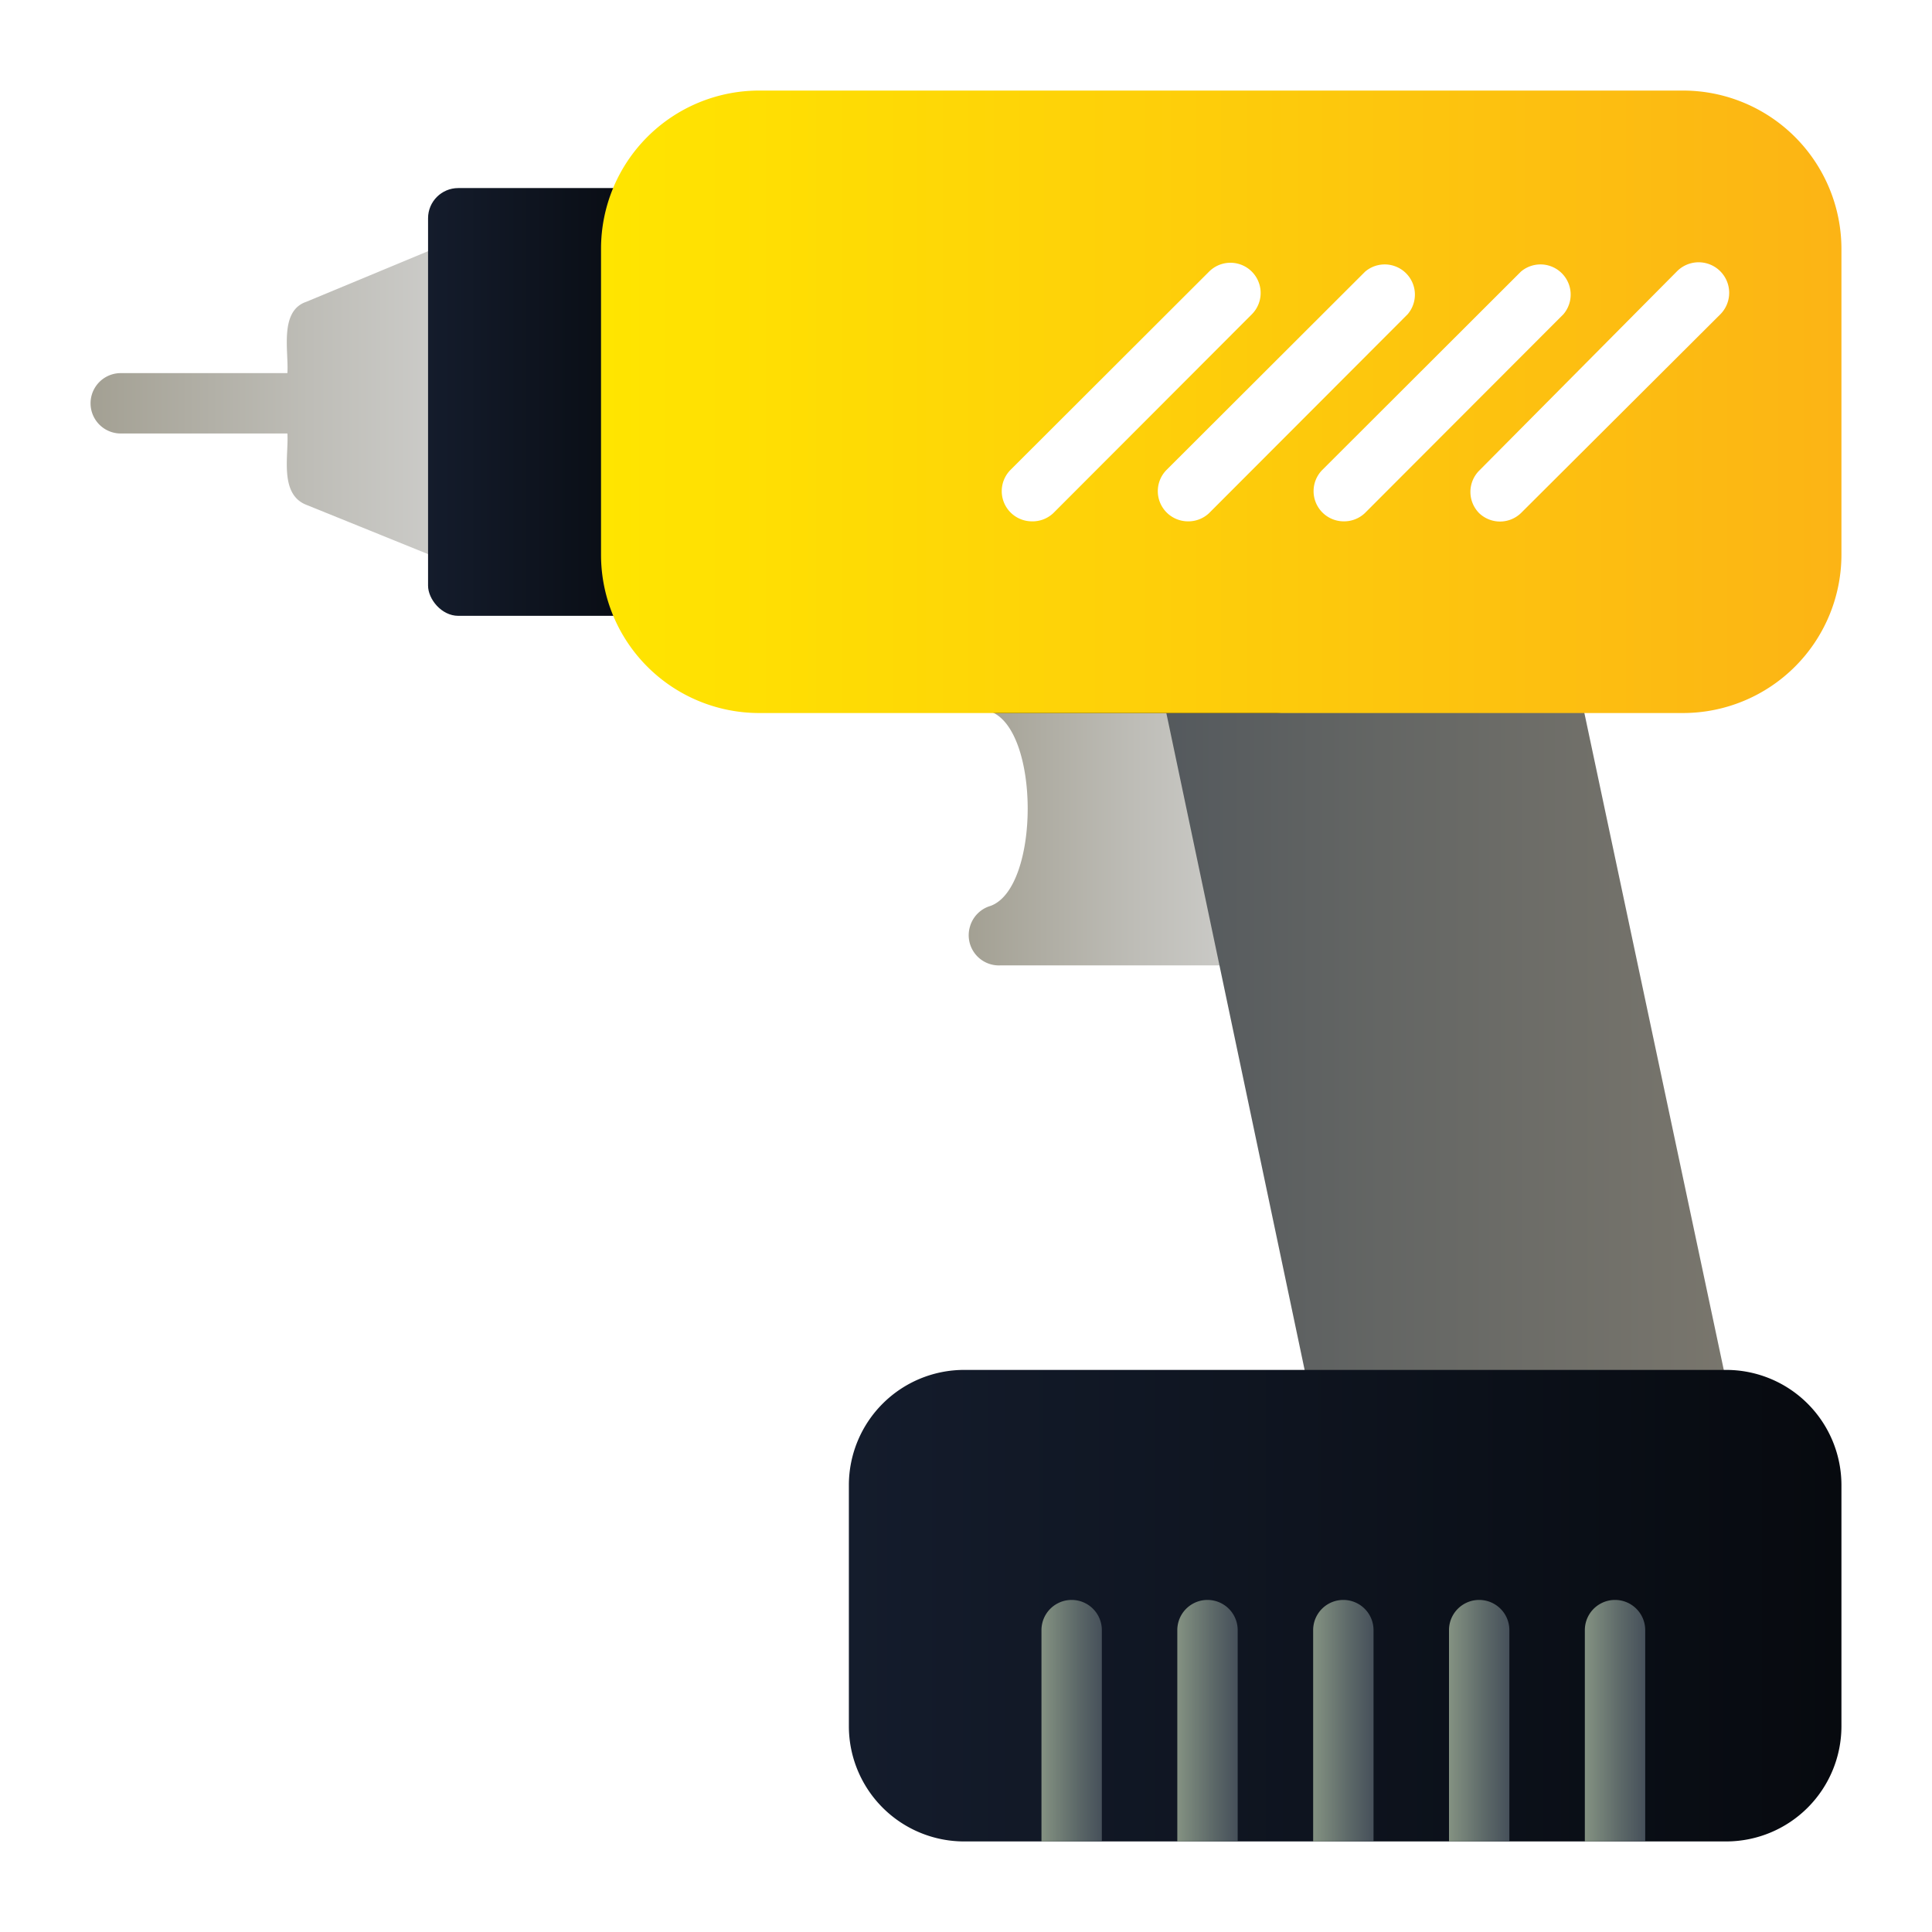 <svg xmlns="http://www.w3.org/2000/svg" xmlns:xlink="http://www.w3.org/1999/xlink" viewBox="0 0 64 64"><defs><style>.cls-1{fill:url(#linear-gradient);}.cls-2{fill:url(#linear-gradient-2);}.cls-3{fill:url(#linear-gradient-3);}.cls-4{fill:url(#linear-gradient-4);}.cls-5{fill:url(#linear-gradient-5);}.cls-6{fill:url(#linear-gradient-6);}.cls-7{fill:url(#linear-gradient-7);}.cls-8{fill:url(#linear-gradient-8);}.cls-9{fill:url(#linear-gradient-9);}.cls-10{fill:url(#linear-gradient-10);}.cls-11{fill:url(#linear-gradient-11);}</style><linearGradient id="linear-gradient" x1="32.09" y1="26.81" x2="42.19" y2="26.81" gradientUnits="userSpaceOnUse"><stop offset="0" stop-color="#a3a093"/><stop offset="0.55" stop-color="#bebdb7"/><stop offset="1" stop-color="#d1d1cf"/></linearGradient><linearGradient id="linear-gradient-2" x1="38.45" y1="34.5" x2="57.25" y2="34.5" gradientUnits="userSpaceOnUse"><stop offset="0" stop-color="#54595d"/><stop offset="0.39" stop-color="#646664"/><stop offset="1" stop-color="#79766d"/></linearGradient><linearGradient id="linear-gradient-3" x1="3" y1="13.31" x2="16.18" y2="13.31" xlink:href="#linear-gradient"/><linearGradient id="linear-gradient-4" x1="14.18" y1="13.31" x2="21.91" y2="13.31" gradientUnits="userSpaceOnUse"><stop offset="0" stop-color="#141c2c"/><stop offset="0.84" stop-color="#090d14"/><stop offset="1" stop-color="#070a0f"/></linearGradient><linearGradient id="linear-gradient-5" x1="28.12" y1="53.19" x2="61" y2="53.19" xlink:href="#linear-gradient-4"/><linearGradient id="linear-gradient-6" x1="34.5" y1="57.01" x2="36.5" y2="57.01" gradientUnits="userSpaceOnUse"><stop offset="0" stop-color="#849282"/><stop offset="0.6" stop-color="#5c6868"/><stop offset="1" stop-color="#46505a"/></linearGradient><linearGradient id="linear-gradient-7" x1="39" y1="57.01" x2="41" y2="57.01" xlink:href="#linear-gradient-6"/><linearGradient id="linear-gradient-8" x1="43.5" y1="57.01" x2="45.5" y2="57.01" xlink:href="#linear-gradient-6"/><linearGradient id="linear-gradient-9" x1="48" y1="57.01" x2="50" y2="57.01" xlink:href="#linear-gradient-6"/><linearGradient id="linear-gradient-10" x1="52.5" y1="57.01" x2="54.5" y2="57.01" xlink:href="#linear-gradient-6"/><linearGradient id="linear-gradient-11" x1="19.91" y1="13.31" x2="61" y2="13.31" gradientUnits="userSpaceOnUse"><stop offset="0" stop-color="#ffe500"/><stop offset="1" stop-color="#fcb415"/></linearGradient></defs><g id="Layer_5" data-name="Layer 5"><path class="cls-1" d="M41.22,30,39.5,22.13l-6.42-.51v0a1,1,0,0,0-.27,1.95c1.65.6,1.64,5.85,0,6.44a1,1,0,0,0-.68.69,1,1,0,0,0,1,1.28h8.12A1,1,0,0,0,41.22,30Z"/><path class="cls-2" d="M52.23,22.42a1,1,0,0,0-1-.8H39.45a1,1,0,0,0-.77.37,1,1,0,0,0-.21.84l5,23.75a1,1,0,0,0,1,.8h11.8a1,1,0,0,0,1-1.21Z"/><path class="cls-3" d="M15.74,8.15a1,1,0,0,0-.93-.09L10.14,10c-.9.31-.57,1.66-.62,2.36H4a1,1,0,0,0,0,2H9.52c.05.7-.28,2,.62,2.36l4.67,1.89a1,1,0,0,0,1.37-.92V9A1,1,0,0,0,15.74,8.15Z"/><rect class="cls-4" x="14.18" y="6.23" width="7.72" height="14.17" rx="1"/><path class="cls-5" d="M61,49.19v8A3.82,3.82,0,0,1,57.19,61H31.94a3.82,3.82,0,0,1-3.82-3.81v-8a3.82,3.82,0,0,1,3.82-3.81H57.19A3.82,3.82,0,0,1,61,49.19Z"/><path d="M42.26,23.62H33.08a1,1,0,0,1,0-2h9.18A1,1,0,0,1,42.26,23.62Z"/><path class="cls-6" d="M36.5,54v7h-2V54A1,1,0,0,1,36.5,54Z"/><path class="cls-7" d="M41,54v7H39V54A1,1,0,0,1,41,54Z"/><path class="cls-8" d="M45.5,54v7h-2V54A1,1,0,0,1,45.5,54Z"/><path class="cls-9" d="M50,54v7H48V54A1,1,0,0,1,50,54Z"/><path class="cls-10" d="M54.5,54v7h-2V54A1,1,0,0,1,54.5,54Z"/><path class="cls-11" d="M55.76,3H25.14a5.24,5.24,0,0,0-5.23,5.24V18.38a5.24,5.24,0,0,0,5.23,5.24H55.76A5.25,5.25,0,0,0,61,18.38V8.24A5.25,5.25,0,0,0,55.76,3ZM34.18,17.27a1,1,0,0,1-.71-1.7L40.05,9a1,1,0,0,1,1.42,1.41L34.89,17A1,1,0,0,1,34.18,17.27Zm5.16,0a1,1,0,0,1-.7-1.7L45.22,9a1,1,0,0,1,1.41,1.41L40.05,17A1,1,0,0,1,39.34,17.27Zm5.17,0a1,1,0,0,1-.71-1.7L50.38,9a1,1,0,0,1,1.41,1.41L45.21,17A1,1,0,0,1,44.51,17.27ZM57,10.4,50.38,17A1,1,0,0,1,49,17a1,1,0,0,1,0-1.41L55.54,9A1,1,0,0,1,57,10.4Z"/></g></svg>